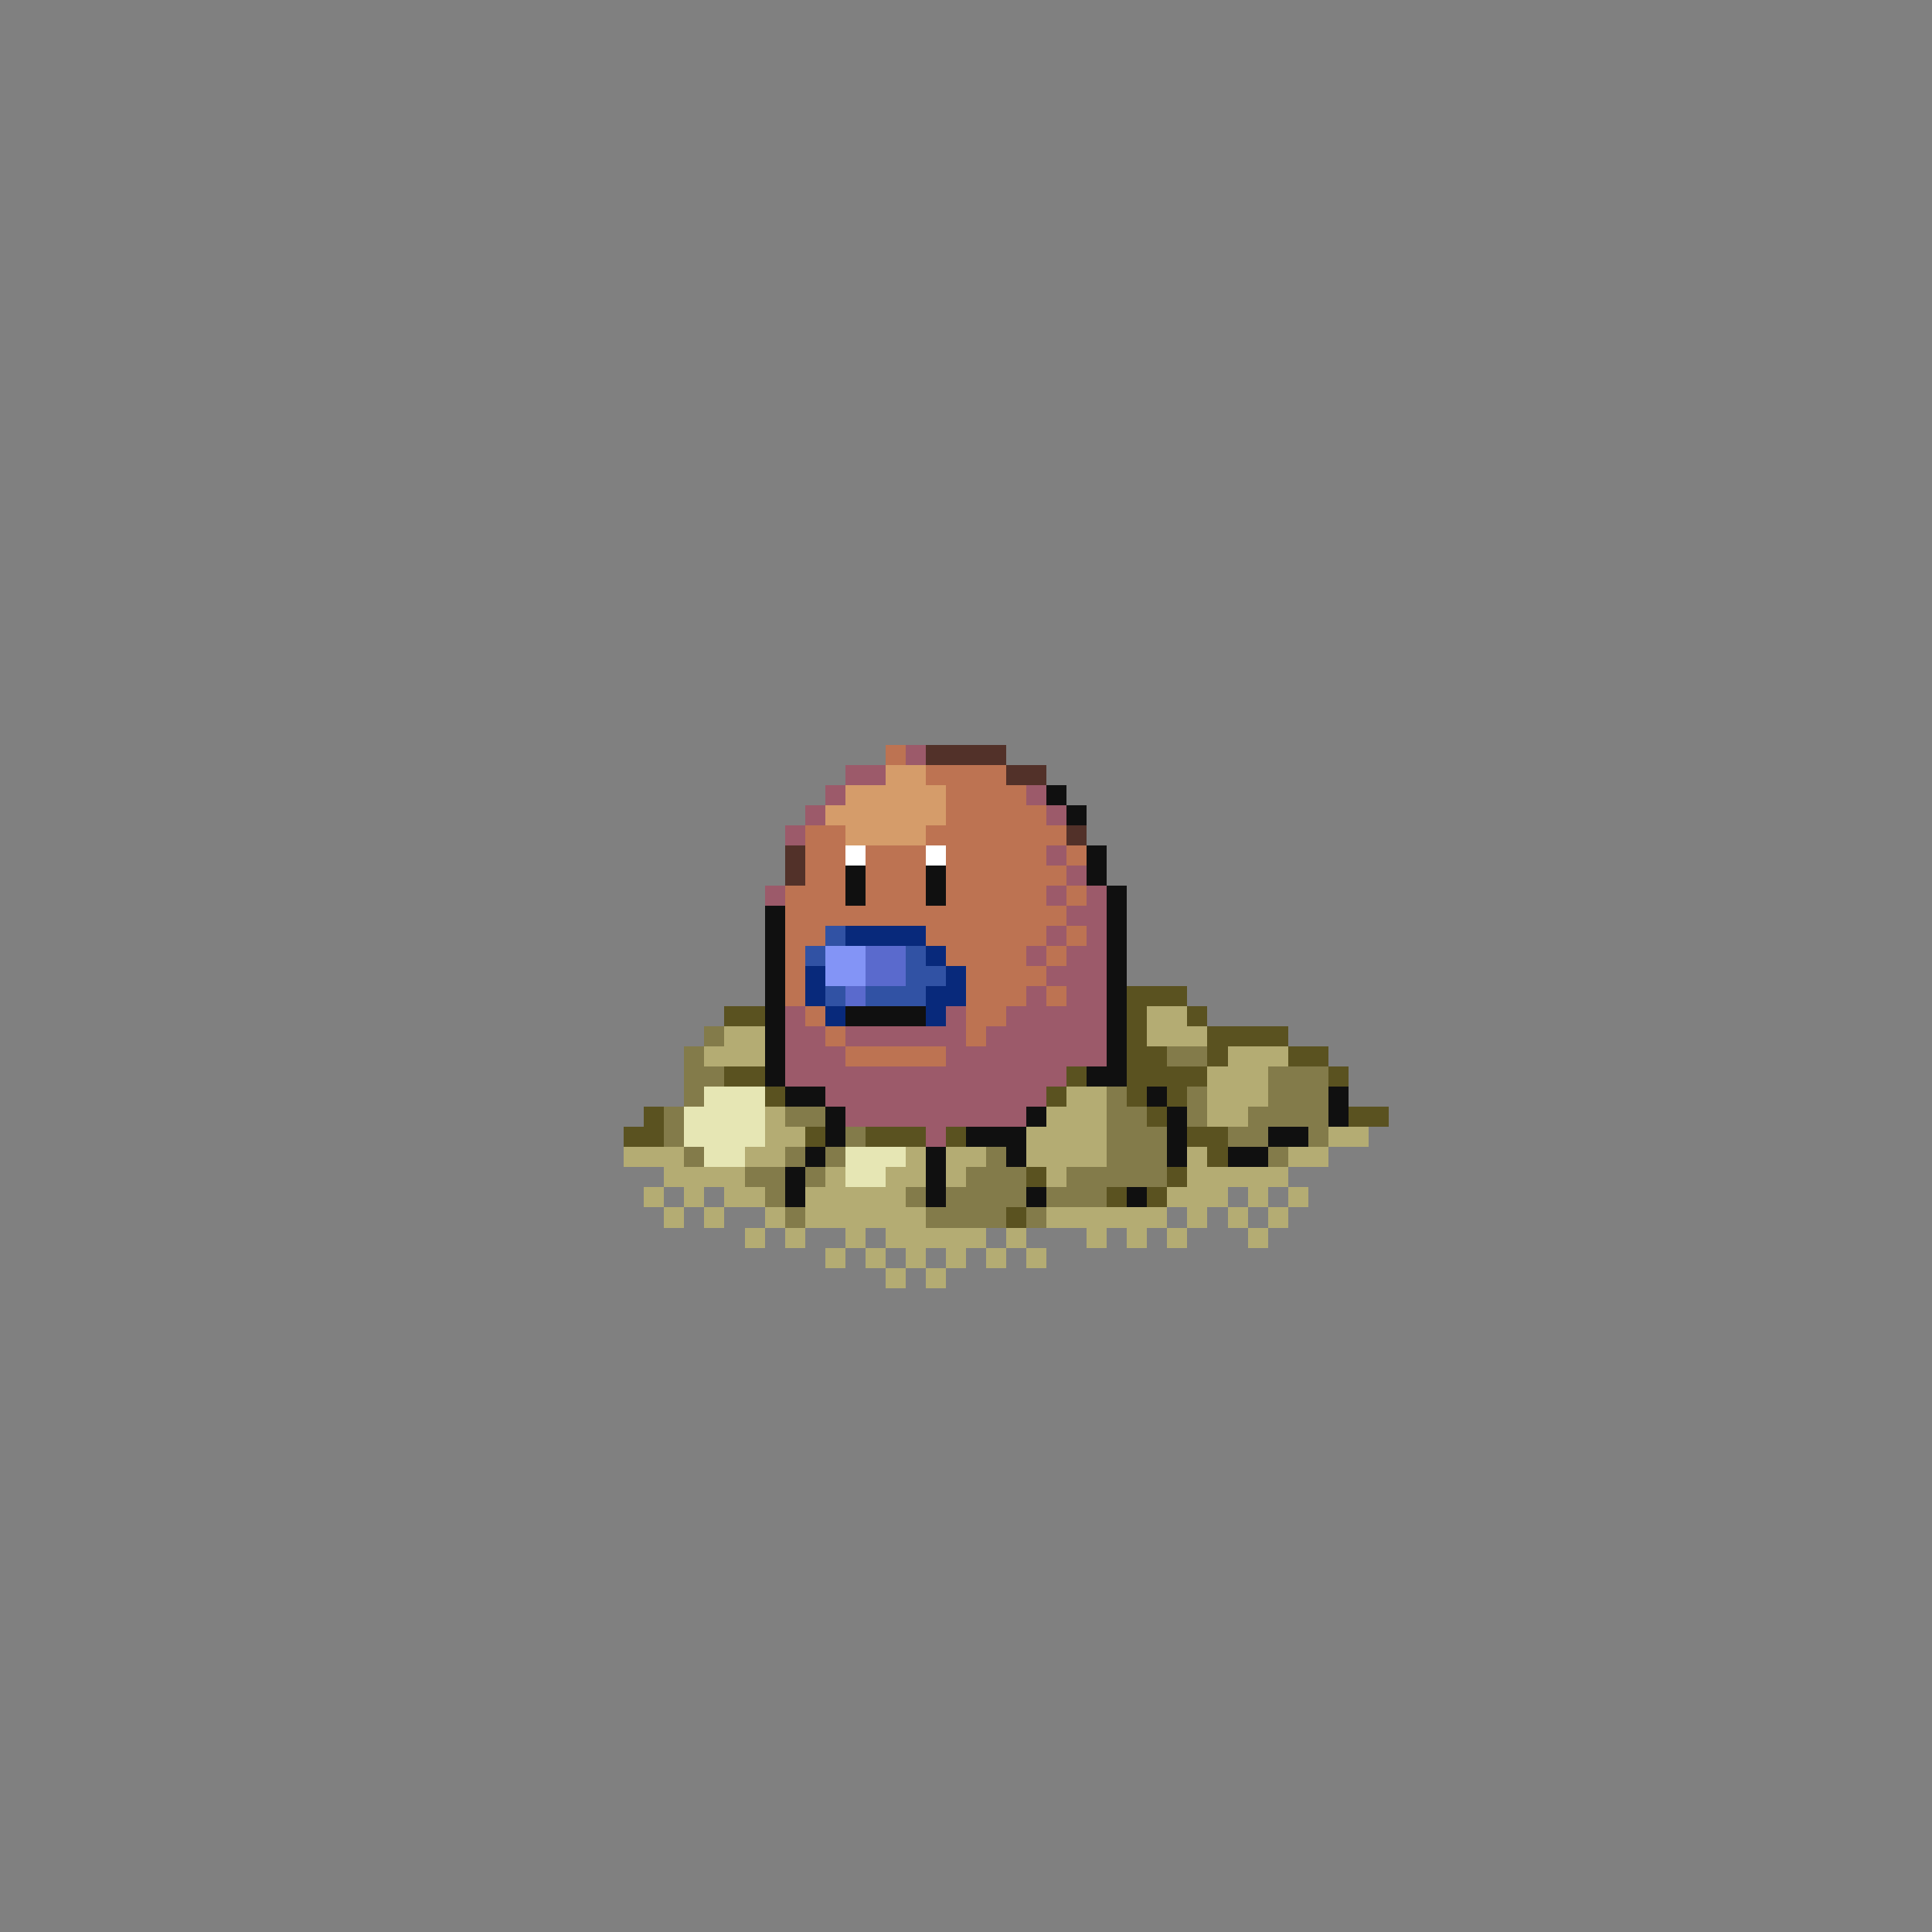 <svg xmlns="http://www.w3.org/2000/svg" viewBox="0 -0.5 96 96" shape-rendering="crispEdges">
<rect x="0" y="-0.5" width="96" height="96" fill="#808080" stroke="none"/>
<path stroke="#bd7352" d="M44 37h1M46 38h4M47 39h4M47 40h5M40 41h2M46 41h7M40 42h2M43 42h3M47 42h5M53 42h1M40 43h2M43 43h3M47 43h6M39 44h3M43 44h3M47 44h5M53 44h1M39 45h14M39 46h2M46 46h6M53 46h1M39 47h1M47 47h4M52 47h1M39 48h1M48 48h4M39 49h1M48 49h3M52 49h1M40 50h1M48 50h2M41 51h1M48 51h1M42 52h5" />
<path stroke="#9c5a6a" d="M45 37h1M42 38h2M41 39h1M51 39h1M40 40h1M52 40h1M39 41h1M52 42h1M53 43h1M38 44h1M52 44h1M54 44h1M53 45h2M52 46h1M54 46h1M51 47h1M53 47h2M52 48h3M51 49h1M53 49h2M39 50h1M47 50h1M50 50h5M39 51h2M42 51h6M49 51h6M39 52h3M47 52h8M39 53h14M41 54h11M42 55h9M46 56h1" />
<path stroke="#523129" d="M46 37h4M50 38h2M53 41h1M39 42h1M39 43h1" />
<path stroke="#d59c6a" d="M44 38h2M42 39h5M41 40h6M42 41h4" />
<path stroke="#101010" d="M52 39h1M53 40h1M54 42h1M42 43h1M46 43h1M54 43h1M42 44h1M46 44h1M55 44h1M38 45h1M55 45h1M38 46h1M55 46h1M38 47h1M55 47h1M38 48h1M55 48h1M38 49h1M55 49h1M38 50h1M42 50h4M55 50h1M38 51h1M55 51h1M38 52h1M55 52h1M38 53h1M54 53h2M39 54h2M57 54h1M66 54h1M41 55h1M51 55h1M58 55h1M66 55h1M41 56h1M48 56h3M58 56h1M63 56h2M40 57h1M46 57h1M50 57h1M58 57h1M61 57h2M39 58h1M46 58h1M39 59h1M46 59h1M51 59h1M56 59h1" />
<path stroke="#ffffff" d="M42 42h1M46 42h1" />
<path stroke="#3152a4" d="M41 46h1M40 47h1M45 47h1M45 48h2M41 49h1M43 49h3" />
<path stroke="#08297b" d="M42 46h4M46 47h1M40 48h1M47 48h1M40 49h1M46 49h2M41 50h1M46 50h1" />
<path stroke="#8394f6" d="M41 47h2M41 48h2" />
<path stroke="#5a6acd" d="M43 47h2M43 48h2M42 49h1" />
<path stroke="#5a5220" d="M56 49h3M36 50h2M56 50h1M59 50h1M56 51h1M60 51h4M56 52h2M60 52h1M64 52h2M36 53h2M53 53h1M56 53h4M66 53h1M38 54h1M52 54h1M56 54h1M58 54h1M32 55h1M57 55h1M67 55h2M31 56h2M40 56h1M43 56h3M47 56h1M59 56h2M60 57h1M51 58h1M58 58h1M55 59h1M57 59h1M50 60h1" />
<path stroke="#b4ac73" d="M57 50h2M36 51h2M57 51h3M35 52h3M61 52h3M60 53h3M53 54h2M60 54h3M38 55h1M52 55h3M60 55h2M38 56h2M51 56h4M66 56h2M31 57h3M37 57h2M45 57h1M47 57h2M51 57h4M59 57h1M64 57h2M33 58h4M41 58h1M44 58h2M47 58h1M52 58h1M59 58h5M32 59h1M34 59h1M36 59h2M40 59h5M58 59h3M62 59h1M64 59h1M33 60h1M35 60h1M38 60h1M40 60h6M52 60h6M59 60h1M61 60h1M63 60h1M37 61h1M39 61h1M42 61h1M44 61h5M50 61h1M54 61h1M56 61h1M58 61h1M62 61h1M41 62h1M43 62h1M45 62h1M47 62h1M49 62h1M51 62h1M44 63h1M46 63h1" />
<path stroke="#837b4a" d="M35 51h1M34 52h1M58 52h2M34 53h2M63 53h3M34 54h1M55 54h1M59 54h1M63 54h3M33 55h1M39 55h2M55 55h2M59 55h1M62 55h4M33 56h1M42 56h1M55 56h3M61 56h2M65 56h1M34 57h1M39 57h1M41 57h1M49 57h1M55 57h3M63 57h1M37 58h2M40 58h1M48 58h3M53 58h5M38 59h1M45 59h1M47 59h4M52 59h3M39 60h1M46 60h4M51 60h1" />
<path stroke="#e6e6b4" d="M35 54h3M34 55h4M34 56h4M35 57h2M42 57h3M42 58h2" />
</svg>